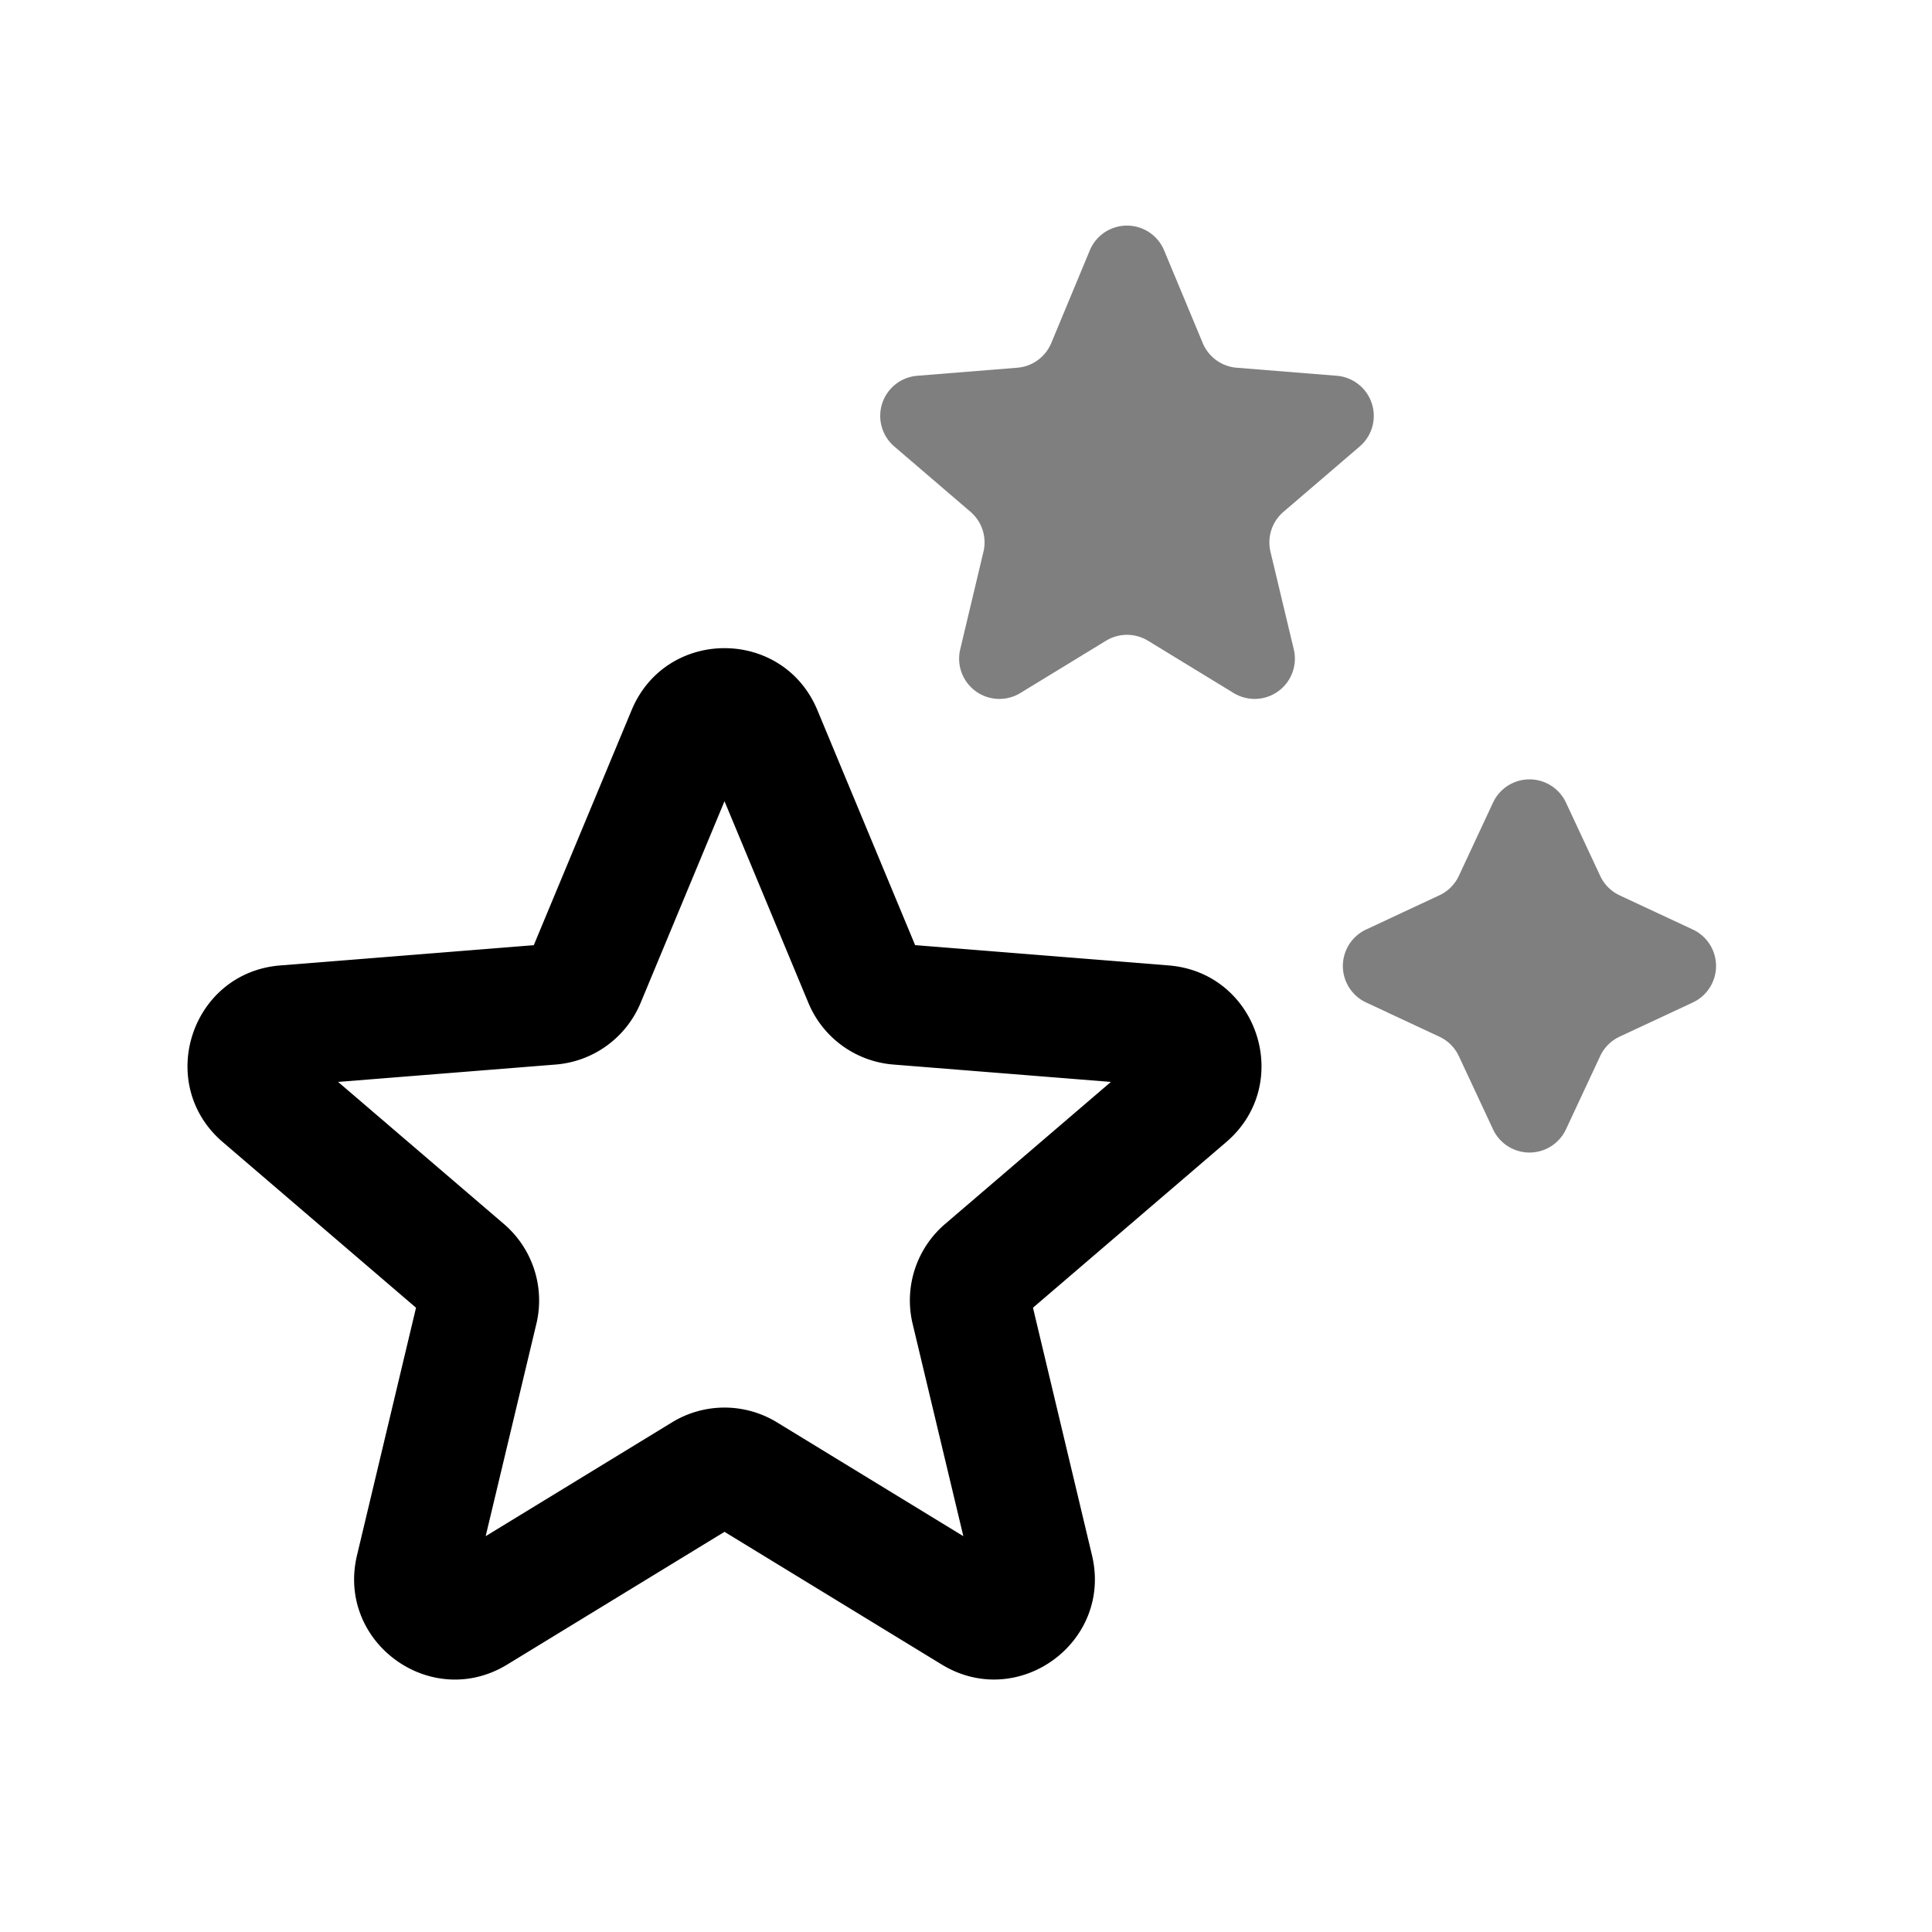 <svg xmlns="http://www.w3.org/2000/svg" width="3em" height="3em" viewBox="0 0 24 24"><path fill="currentColor" d="M7.846 8.822c.427-1.027 1.881-1.027 2.308 0l1.214 2.919l3.151.252c1.108.09 1.558 1.472.713 2.195l-2.4 2.057l.733 3.075c.258 1.081-.918 1.936-1.867 1.357L9 19.029l-2.698 1.648c-.949.58-2.125-.276-1.867-1.357l.733-3.075l-2.4-2.057c-.845-.723-.395-2.106.713-2.195l3.15-.252zM9 9.953l-1.042 2.505a1.25 1.25 0 0 1-1.054.766L4.2 13.44l2.06 1.765c.356.305.512.784.403 1.24l-.63 2.638l2.315-1.414a1.25 1.25 0 0 1 1.304 0l2.315 1.414l-.63-2.638a1.25 1.25 0 0 1 .403-1.24l2.06-1.765l-2.704-.216a1.25 1.25 0 0 1-1.054-.766z"/><path fill="currentColor" d="M13.538 3.11a.5.5 0 0 1 .923 0l.48 1.152a.5.5 0 0 0 .421.306l1.244.1a.5.5 0 0 1 .285.878l-.947.812a.5.5 0 0 0-.162.495l.29 1.214a.5.5 0 0 1-.747.542l-1.065-.65a.5.5 0 0 0-.52 0l-1.065.65a.5.5 0 0 1-.747-.542l.289-1.214a.5.5 0 0 0-.161-.495l-.947-.812a.5.5 0 0 1 .285-.878l1.243-.1a.5.5 0 0 0 .422-.306zm5.009 6.86a.5.5 0 0 1 .906 0l.425.91a.5.5 0 0 0 .241.242l.91.425a.5.5 0 0 1 0 .906l-.91.425a.5.5 0 0 0-.241.241l-.425.91a.5.5 0 0 1-.906 0l-.425-.91a.5.5 0 0 0-.242-.241l-.91-.425a.5.5 0 0 1 0-.906l.91-.425a.5.5 0 0 0 .242-.241z" opacity=".5"/></svg>